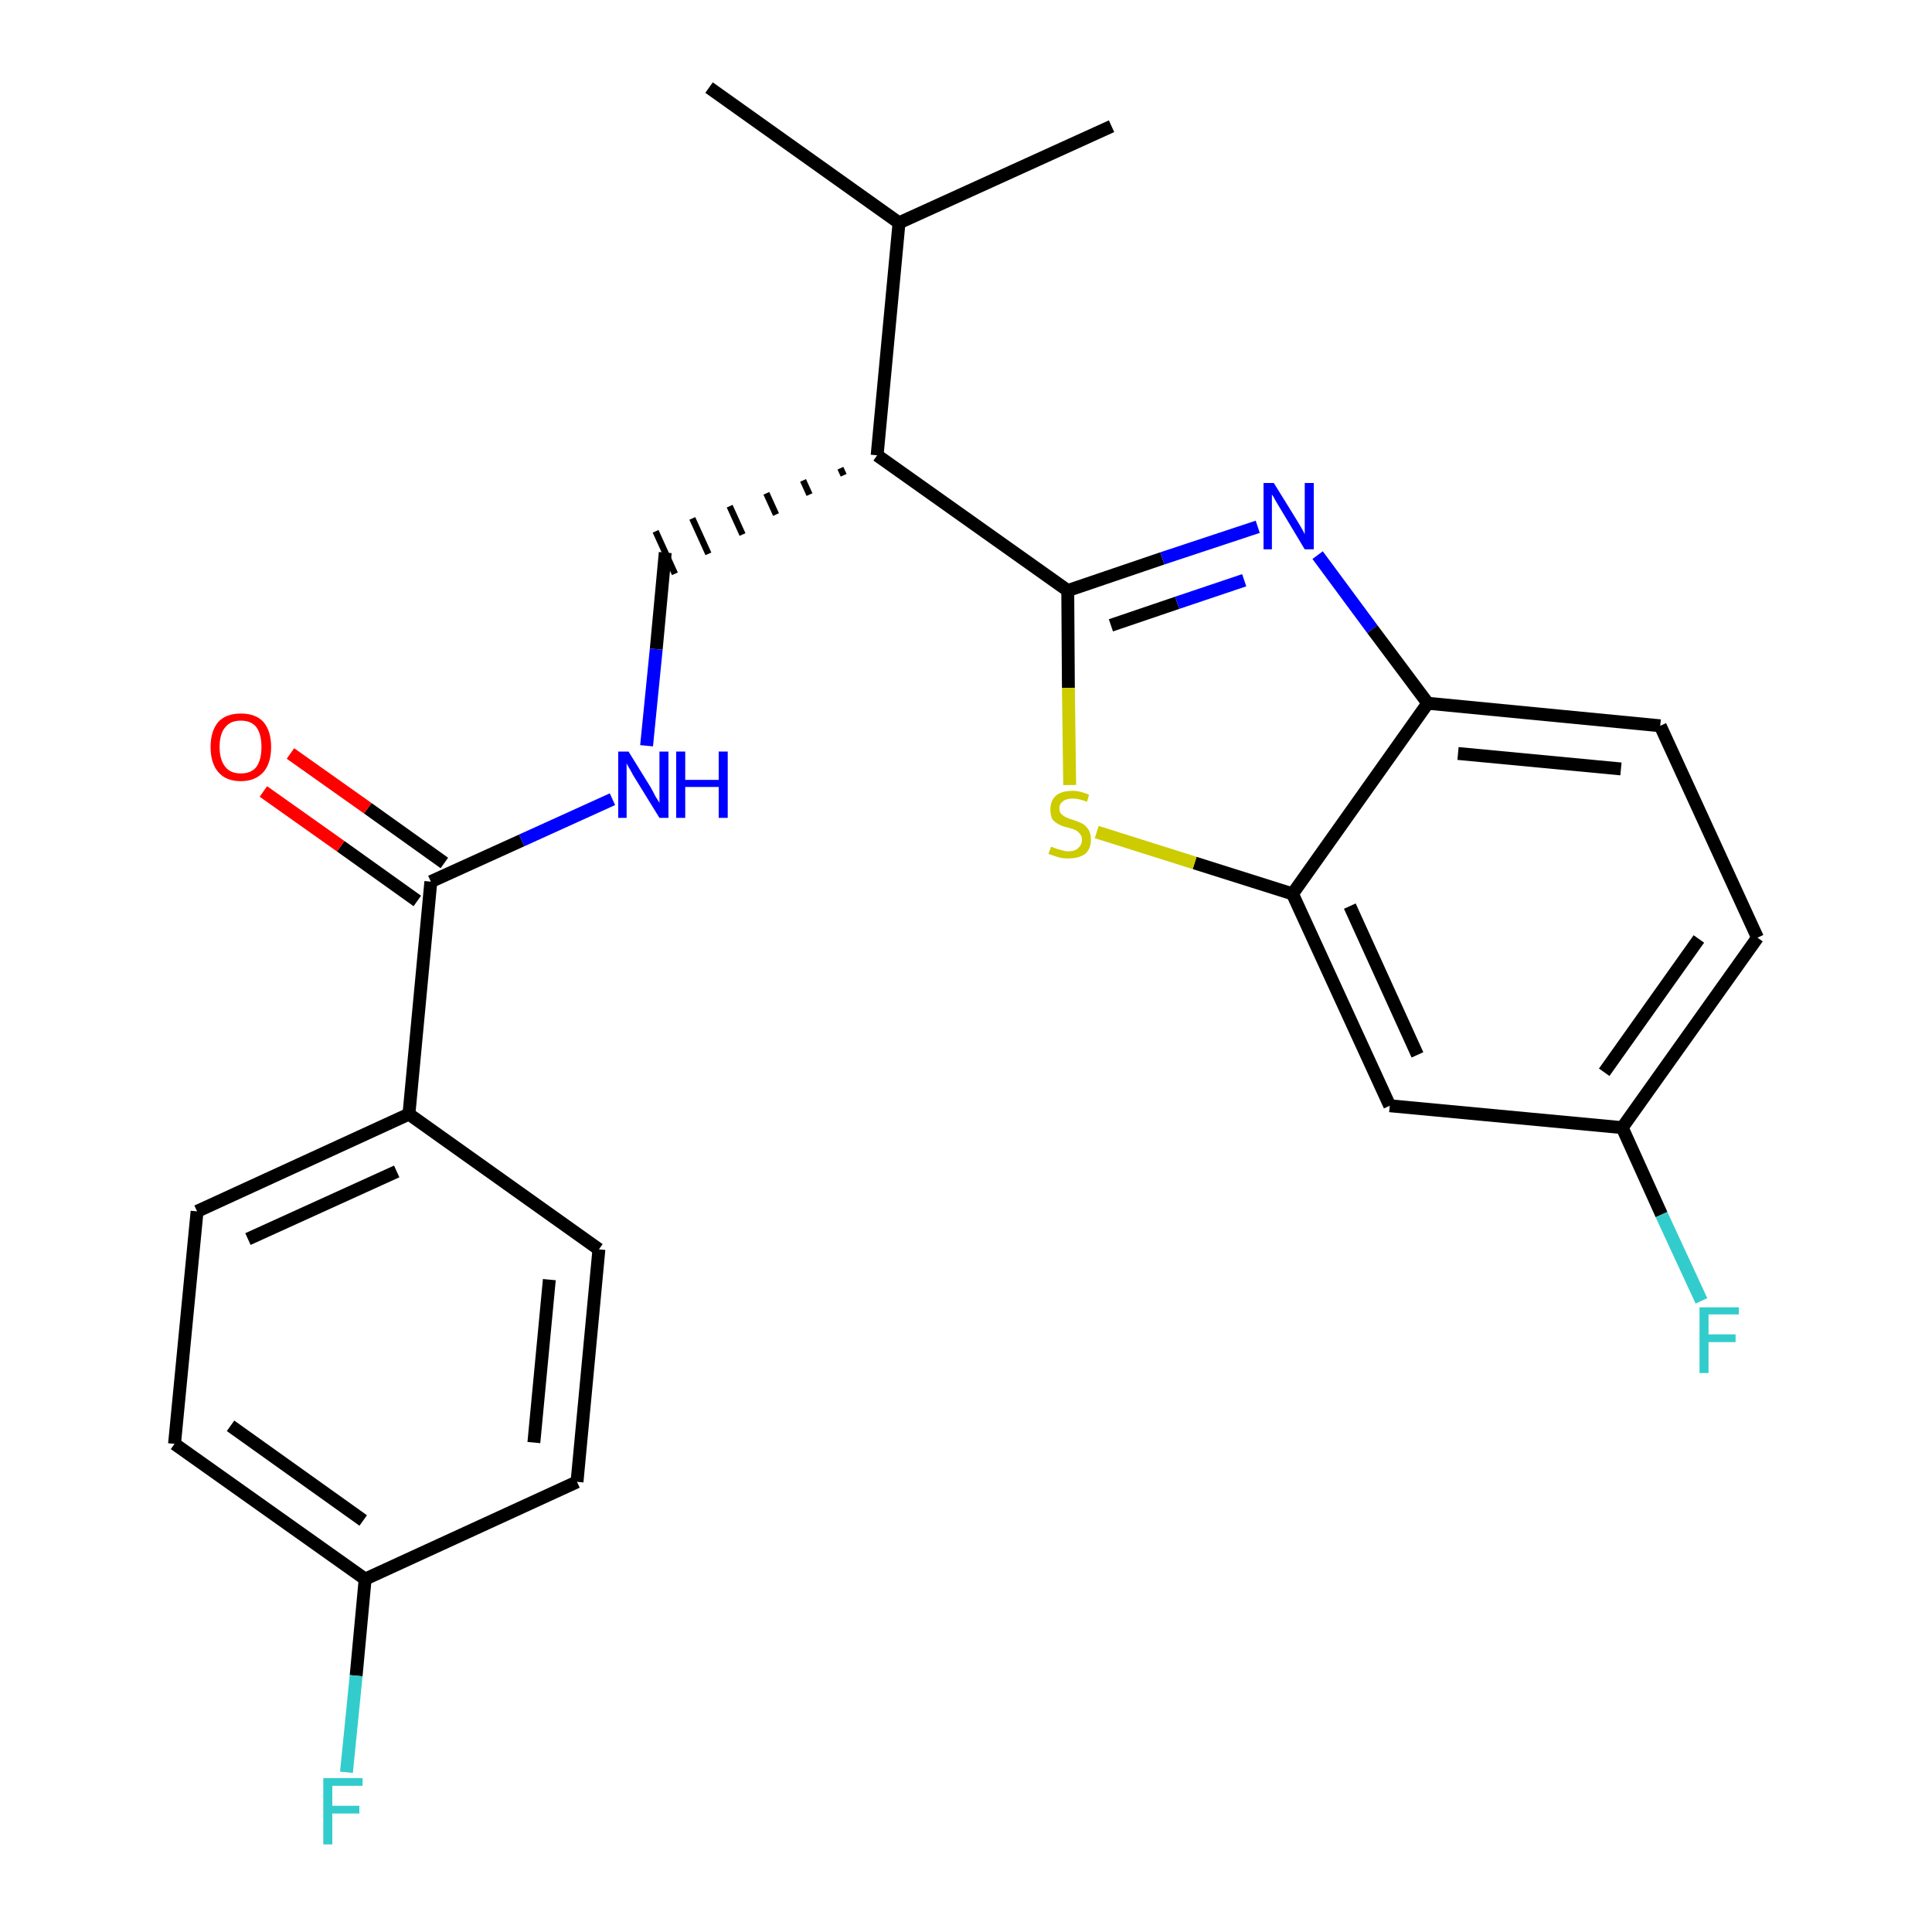 <?xml version='1.0' encoding='iso-8859-1'?>
<svg version='1.1' baseProfile='full'
              xmlns='http://www.w3.org/2000/svg'
                      xmlns:rdkit='http://www.rdkit.org/xml'
                      xmlns:xlink='http://www.w3.org/1999/xlink'
                  xml:space='preserve'
width='300px' height='300px' viewBox='0 0 300 300'>
<!-- END OF HEADER -->
<path class='bond-0 atom-0 atom-1' d='M 110.1,13.6 L 139.6,34.6' style='fill:none;fill-rule:evenodd;stroke:#000000;stroke-width:2.0px;stroke-linecap:butt;stroke-linejoin:miter;stroke-opacity:1' />
<path class='bond-1 atom-1 atom-2' d='M 139.6,34.6 L 172.6,19.6' style='fill:none;fill-rule:evenodd;stroke:#000000;stroke-width:2.0px;stroke-linecap:butt;stroke-linejoin:miter;stroke-opacity:1' />
<path class='bond-2 atom-1 atom-3' d='M 139.6,34.6 L 136.2,70.7' style='fill:none;fill-rule:evenodd;stroke:#000000;stroke-width:2.0px;stroke-linecap:butt;stroke-linejoin:miter;stroke-opacity:1' />
<path class='bond-3 atom-3 atom-4' d='M 130.5,72.7 L 131.0,73.8' style='fill:none;fill-rule:evenodd;stroke:#000000;stroke-width:1.0px;stroke-linecap:butt;stroke-linejoin:miter;stroke-opacity:1' />
<path class='bond-3 atom-3 atom-4' d='M 124.7,74.6 L 125.7,76.8' style='fill:none;fill-rule:evenodd;stroke:#000000;stroke-width:1.0px;stroke-linecap:butt;stroke-linejoin:miter;stroke-opacity:1' />
<path class='bond-3 atom-3 atom-4' d='M 119.0,76.6 L 120.5,79.9' style='fill:none;fill-rule:evenodd;stroke:#000000;stroke-width:1.0px;stroke-linecap:butt;stroke-linejoin:miter;stroke-opacity:1' />
<path class='bond-3 atom-3 atom-4' d='M 113.3,78.6 L 115.3,83.0' style='fill:none;fill-rule:evenodd;stroke:#000000;stroke-width:1.0px;stroke-linecap:butt;stroke-linejoin:miter;stroke-opacity:1' />
<path class='bond-3 atom-3 atom-4' d='M 107.5,80.5 L 110.0,86.0' style='fill:none;fill-rule:evenodd;stroke:#000000;stroke-width:1.0px;stroke-linecap:butt;stroke-linejoin:miter;stroke-opacity:1' />
<path class='bond-3 atom-3 atom-4' d='M 101.8,82.5 L 104.8,89.1' style='fill:none;fill-rule:evenodd;stroke:#000000;stroke-width:1.0px;stroke-linecap:butt;stroke-linejoin:miter;stroke-opacity:1' />
<path class='bond-14 atom-3 atom-15' d='M 136.2,70.7 L 165.8,91.7' style='fill:none;fill-rule:evenodd;stroke:#000000;stroke-width:2.0px;stroke-linecap:butt;stroke-linejoin:miter;stroke-opacity:1' />
<path class='bond-4 atom-4 atom-5' d='M 103.3,85.8 L 101.9,100.8' style='fill:none;fill-rule:evenodd;stroke:#000000;stroke-width:2.0px;stroke-linecap:butt;stroke-linejoin:miter;stroke-opacity:1' />
<path class='bond-4 atom-4 atom-5' d='M 101.9,100.8 L 100.4,115.8' style='fill:none;fill-rule:evenodd;stroke:#0000FF;stroke-width:2.0px;stroke-linecap:butt;stroke-linejoin:miter;stroke-opacity:1' />
<path class='bond-5 atom-5 atom-6' d='M 95.1,124.1 L 81.0,130.5' style='fill:none;fill-rule:evenodd;stroke:#0000FF;stroke-width:2.0px;stroke-linecap:butt;stroke-linejoin:miter;stroke-opacity:1' />
<path class='bond-5 atom-5 atom-6' d='M 81.0,130.5 L 66.9,136.9' style='fill:none;fill-rule:evenodd;stroke:#000000;stroke-width:2.0px;stroke-linecap:butt;stroke-linejoin:miter;stroke-opacity:1' />
<path class='bond-6 atom-6 atom-7' d='M 69.0,134.0 L 57.1,125.5' style='fill:none;fill-rule:evenodd;stroke:#000000;stroke-width:2.0px;stroke-linecap:butt;stroke-linejoin:miter;stroke-opacity:1' />
<path class='bond-6 atom-6 atom-7' d='M 57.1,125.5 L 45.1,117.0' style='fill:none;fill-rule:evenodd;stroke:#FF0000;stroke-width:2.0px;stroke-linecap:butt;stroke-linejoin:miter;stroke-opacity:1' />
<path class='bond-6 atom-6 atom-7' d='M 64.8,139.9 L 52.9,131.4' style='fill:none;fill-rule:evenodd;stroke:#000000;stroke-width:2.0px;stroke-linecap:butt;stroke-linejoin:miter;stroke-opacity:1' />
<path class='bond-6 atom-6 atom-7' d='M 52.9,131.4 L 40.9,122.9' style='fill:none;fill-rule:evenodd;stroke:#FF0000;stroke-width:2.0px;stroke-linecap:butt;stroke-linejoin:miter;stroke-opacity:1' />
<path class='bond-7 atom-6 atom-8' d='M 66.9,136.9 L 63.5,173.0' style='fill:none;fill-rule:evenodd;stroke:#000000;stroke-width:2.0px;stroke-linecap:butt;stroke-linejoin:miter;stroke-opacity:1' />
<path class='bond-8 atom-8 atom-9' d='M 63.5,173.0 L 30.6,188.1' style='fill:none;fill-rule:evenodd;stroke:#000000;stroke-width:2.0px;stroke-linecap:butt;stroke-linejoin:miter;stroke-opacity:1' />
<path class='bond-8 atom-8 atom-9' d='M 61.6,181.9 L 38.5,192.4' style='fill:none;fill-rule:evenodd;stroke:#000000;stroke-width:2.0px;stroke-linecap:butt;stroke-linejoin:miter;stroke-opacity:1' />
<path class='bond-24 atom-14 atom-8' d='M 93.0,194.0 L 63.5,173.0' style='fill:none;fill-rule:evenodd;stroke:#000000;stroke-width:2.0px;stroke-linecap:butt;stroke-linejoin:miter;stroke-opacity:1' />
<path class='bond-9 atom-9 atom-10' d='M 30.6,188.1 L 27.1,224.2' style='fill:none;fill-rule:evenodd;stroke:#000000;stroke-width:2.0px;stroke-linecap:butt;stroke-linejoin:miter;stroke-opacity:1' />
<path class='bond-10 atom-10 atom-11' d='M 27.1,224.2 L 56.7,245.2' style='fill:none;fill-rule:evenodd;stroke:#000000;stroke-width:2.0px;stroke-linecap:butt;stroke-linejoin:miter;stroke-opacity:1' />
<path class='bond-10 atom-10 atom-11' d='M 35.8,221.4 L 56.4,236.1' style='fill:none;fill-rule:evenodd;stroke:#000000;stroke-width:2.0px;stroke-linecap:butt;stroke-linejoin:miter;stroke-opacity:1' />
<path class='bond-11 atom-11 atom-12' d='M 56.7,245.2 L 55.3,260.2' style='fill:none;fill-rule:evenodd;stroke:#000000;stroke-width:2.0px;stroke-linecap:butt;stroke-linejoin:miter;stroke-opacity:1' />
<path class='bond-11 atom-11 atom-12' d='M 55.3,260.2 L 53.8,275.2' style='fill:none;fill-rule:evenodd;stroke:#33CCCC;stroke-width:2.0px;stroke-linecap:butt;stroke-linejoin:miter;stroke-opacity:1' />
<path class='bond-12 atom-11 atom-13' d='M 56.7,245.2 L 89.6,230.1' style='fill:none;fill-rule:evenodd;stroke:#000000;stroke-width:2.0px;stroke-linecap:butt;stroke-linejoin:miter;stroke-opacity:1' />
<path class='bond-13 atom-13 atom-14' d='M 89.6,230.1 L 93.0,194.0' style='fill:none;fill-rule:evenodd;stroke:#000000;stroke-width:2.0px;stroke-linecap:butt;stroke-linejoin:miter;stroke-opacity:1' />
<path class='bond-13 atom-13 atom-14' d='M 82.9,224.0 L 85.3,198.7' style='fill:none;fill-rule:evenodd;stroke:#000000;stroke-width:2.0px;stroke-linecap:butt;stroke-linejoin:miter;stroke-opacity:1' />
<path class='bond-15 atom-15 atom-16' d='M 165.8,91.7 L 180.5,86.7' style='fill:none;fill-rule:evenodd;stroke:#000000;stroke-width:2.0px;stroke-linecap:butt;stroke-linejoin:miter;stroke-opacity:1' />
<path class='bond-15 atom-15 atom-16' d='M 180.5,86.7 L 195.3,81.8' style='fill:none;fill-rule:evenodd;stroke:#0000FF;stroke-width:2.0px;stroke-linecap:butt;stroke-linejoin:miter;stroke-opacity:1' />
<path class='bond-15 atom-15 atom-16' d='M 172.5,97.1 L 182.8,93.6' style='fill:none;fill-rule:evenodd;stroke:#000000;stroke-width:2.0px;stroke-linecap:butt;stroke-linejoin:miter;stroke-opacity:1' />
<path class='bond-15 atom-15 atom-16' d='M 182.8,93.6 L 193.2,90.1' style='fill:none;fill-rule:evenodd;stroke:#0000FF;stroke-width:2.0px;stroke-linecap:butt;stroke-linejoin:miter;stroke-opacity:1' />
<path class='bond-25 atom-24 atom-15' d='M 166.1,121.9 L 165.9,106.8' style='fill:none;fill-rule:evenodd;stroke:#CCCC00;stroke-width:2.0px;stroke-linecap:butt;stroke-linejoin:miter;stroke-opacity:1' />
<path class='bond-25 atom-24 atom-15' d='M 165.9,106.8 L 165.8,91.7' style='fill:none;fill-rule:evenodd;stroke:#000000;stroke-width:2.0px;stroke-linecap:butt;stroke-linejoin:miter;stroke-opacity:1' />
<path class='bond-16 atom-16 atom-17' d='M 204.6,86.2 L 213.1,97.7' style='fill:none;fill-rule:evenodd;stroke:#0000FF;stroke-width:2.0px;stroke-linecap:butt;stroke-linejoin:miter;stroke-opacity:1' />
<path class='bond-16 atom-16 atom-17' d='M 213.1,97.7 L 221.7,109.2' style='fill:none;fill-rule:evenodd;stroke:#000000;stroke-width:2.0px;stroke-linecap:butt;stroke-linejoin:miter;stroke-opacity:1' />
<path class='bond-17 atom-17 atom-18' d='M 221.7,109.2 L 257.8,112.7' style='fill:none;fill-rule:evenodd;stroke:#000000;stroke-width:2.0px;stroke-linecap:butt;stroke-linejoin:miter;stroke-opacity:1' />
<path class='bond-17 atom-17 atom-18' d='M 226.4,117.0 L 251.7,119.4' style='fill:none;fill-rule:evenodd;stroke:#000000;stroke-width:2.0px;stroke-linecap:butt;stroke-linejoin:miter;stroke-opacity:1' />
<path class='bond-26 atom-23 atom-17' d='M 200.7,138.8 L 221.7,109.2' style='fill:none;fill-rule:evenodd;stroke:#000000;stroke-width:2.0px;stroke-linecap:butt;stroke-linejoin:miter;stroke-opacity:1' />
<path class='bond-18 atom-18 atom-19' d='M 257.8,112.7 L 272.9,145.6' style='fill:none;fill-rule:evenodd;stroke:#000000;stroke-width:2.0px;stroke-linecap:butt;stroke-linejoin:miter;stroke-opacity:1' />
<path class='bond-19 atom-19 atom-20' d='M 272.9,145.6 L 251.9,175.1' style='fill:none;fill-rule:evenodd;stroke:#000000;stroke-width:2.0px;stroke-linecap:butt;stroke-linejoin:miter;stroke-opacity:1' />
<path class='bond-19 atom-19 atom-20' d='M 263.8,145.8 L 249.1,166.5' style='fill:none;fill-rule:evenodd;stroke:#000000;stroke-width:2.0px;stroke-linecap:butt;stroke-linejoin:miter;stroke-opacity:1' />
<path class='bond-20 atom-20 atom-21' d='M 251.9,175.1 L 258.0,188.6' style='fill:none;fill-rule:evenodd;stroke:#000000;stroke-width:2.0px;stroke-linecap:butt;stroke-linejoin:miter;stroke-opacity:1' />
<path class='bond-20 atom-20 atom-21' d='M 258.0,188.6 L 264.2,202.0' style='fill:none;fill-rule:evenodd;stroke:#33CCCC;stroke-width:2.0px;stroke-linecap:butt;stroke-linejoin:miter;stroke-opacity:1' />
<path class='bond-21 atom-20 atom-22' d='M 251.9,175.1 L 215.8,171.7' style='fill:none;fill-rule:evenodd;stroke:#000000;stroke-width:2.0px;stroke-linecap:butt;stroke-linejoin:miter;stroke-opacity:1' />
<path class='bond-22 atom-22 atom-23' d='M 215.8,171.7 L 200.7,138.8' style='fill:none;fill-rule:evenodd;stroke:#000000;stroke-width:2.0px;stroke-linecap:butt;stroke-linejoin:miter;stroke-opacity:1' />
<path class='bond-22 atom-22 atom-23' d='M 220.1,163.8 L 209.6,140.7' style='fill:none;fill-rule:evenodd;stroke:#000000;stroke-width:2.0px;stroke-linecap:butt;stroke-linejoin:miter;stroke-opacity:1' />
<path class='bond-23 atom-23 atom-24' d='M 200.7,138.8 L 185.5,134.0' style='fill:none;fill-rule:evenodd;stroke:#000000;stroke-width:2.0px;stroke-linecap:butt;stroke-linejoin:miter;stroke-opacity:1' />
<path class='bond-23 atom-23 atom-24' d='M 185.5,134.0 L 170.3,129.2' style='fill:none;fill-rule:evenodd;stroke:#CCCC00;stroke-width:2.0px;stroke-linecap:butt;stroke-linejoin:miter;stroke-opacity:1' />
<path  class='atom-5' d='M 97.6 116.7
L 101.0 122.2
Q 101.3 122.7, 101.8 123.7
Q 102.4 124.6, 102.4 124.7
L 102.4 116.7
L 103.8 116.7
L 103.8 127.0
L 102.4 127.0
L 98.7 121.0
Q 98.3 120.4, 97.9 119.6
Q 97.4 118.8, 97.3 118.5
L 97.3 127.0
L 96.0 127.0
L 96.0 116.7
L 97.6 116.7
' fill='#0000FF'/>
<path  class='atom-5' d='M 105.0 116.7
L 106.4 116.7
L 106.4 121.1
L 111.6 121.1
L 111.6 116.7
L 113.0 116.7
L 113.0 127.0
L 111.6 127.0
L 111.6 122.2
L 106.4 122.2
L 106.4 127.0
L 105.0 127.0
L 105.0 116.7
' fill='#0000FF'/>
<path  class='atom-7' d='M 32.7 116.0
Q 32.7 113.5, 33.9 112.1
Q 35.1 110.8, 37.4 110.8
Q 39.7 110.8, 40.9 112.1
Q 42.1 113.5, 42.1 116.0
Q 42.1 118.5, 40.9 119.9
Q 39.6 121.3, 37.4 121.3
Q 35.1 121.3, 33.9 119.9
Q 32.7 118.5, 32.7 116.0
M 37.4 120.1
Q 39.0 120.1, 39.8 119.1
Q 40.6 118.0, 40.6 116.0
Q 40.6 114.0, 39.8 112.9
Q 39.0 111.9, 37.4 111.9
Q 35.8 111.9, 35.0 112.9
Q 34.1 113.9, 34.1 116.0
Q 34.1 118.0, 35.0 119.1
Q 35.8 120.1, 37.4 120.1
' fill='#FF0000'/>
<path  class='atom-12' d='M 50.2 276.1
L 56.3 276.1
L 56.3 277.3
L 51.6 277.3
L 51.6 280.4
L 55.8 280.4
L 55.8 281.6
L 51.6 281.6
L 51.6 286.4
L 50.2 286.4
L 50.2 276.1
' fill='#33CCCC'/>
<path  class='atom-16' d='M 197.8 75.0
L 201.2 80.5
Q 201.5 81.0, 202.1 82.0
Q 202.6 82.9, 202.6 83.0
L 202.6 75.0
L 204.0 75.0
L 204.0 85.3
L 202.6 85.3
L 199.0 79.3
Q 198.6 78.6, 198.1 77.8
Q 197.7 77.0, 197.5 76.8
L 197.5 85.3
L 196.2 85.3
L 196.2 75.0
L 197.8 75.0
' fill='#0000FF'/>
<path  class='atom-21' d='M 263.9 203.0
L 270.0 203.0
L 270.0 204.1
L 265.3 204.1
L 265.3 207.2
L 269.5 207.2
L 269.5 208.4
L 265.3 208.4
L 265.3 213.2
L 263.9 213.2
L 263.9 203.0
' fill='#33CCCC'/>
<path  class='atom-24' d='M 163.2 131.5
Q 163.4 131.5, 163.8 131.7
Q 164.3 131.9, 164.8 132.0
Q 165.4 132.2, 165.9 132.2
Q 166.9 132.2, 167.4 131.7
Q 168.0 131.2, 168.0 130.4
Q 168.0 129.8, 167.7 129.5
Q 167.4 129.1, 167.0 128.9
Q 166.6 128.7, 165.8 128.5
Q 164.9 128.3, 164.4 128.0
Q 163.8 127.7, 163.4 127.2
Q 163.1 126.6, 163.1 125.7
Q 163.1 124.4, 163.9 123.6
Q 164.8 122.8, 166.6 122.8
Q 167.7 122.8, 169.1 123.4
L 168.8 124.5
Q 167.5 124.0, 166.6 124.0
Q 165.6 124.0, 165.1 124.4
Q 164.5 124.8, 164.5 125.5
Q 164.5 126.1, 164.8 126.4
Q 165.1 126.7, 165.5 126.9
Q 165.9 127.1, 166.6 127.3
Q 167.5 127.6, 168.1 127.9
Q 168.6 128.2, 169.0 128.8
Q 169.4 129.4, 169.4 130.4
Q 169.4 131.8, 168.5 132.6
Q 167.5 133.3, 165.9 133.3
Q 165.0 133.3, 164.3 133.1
Q 163.7 132.9, 162.8 132.6
L 163.2 131.5
' fill='#CCCC00'/>
</svg>

